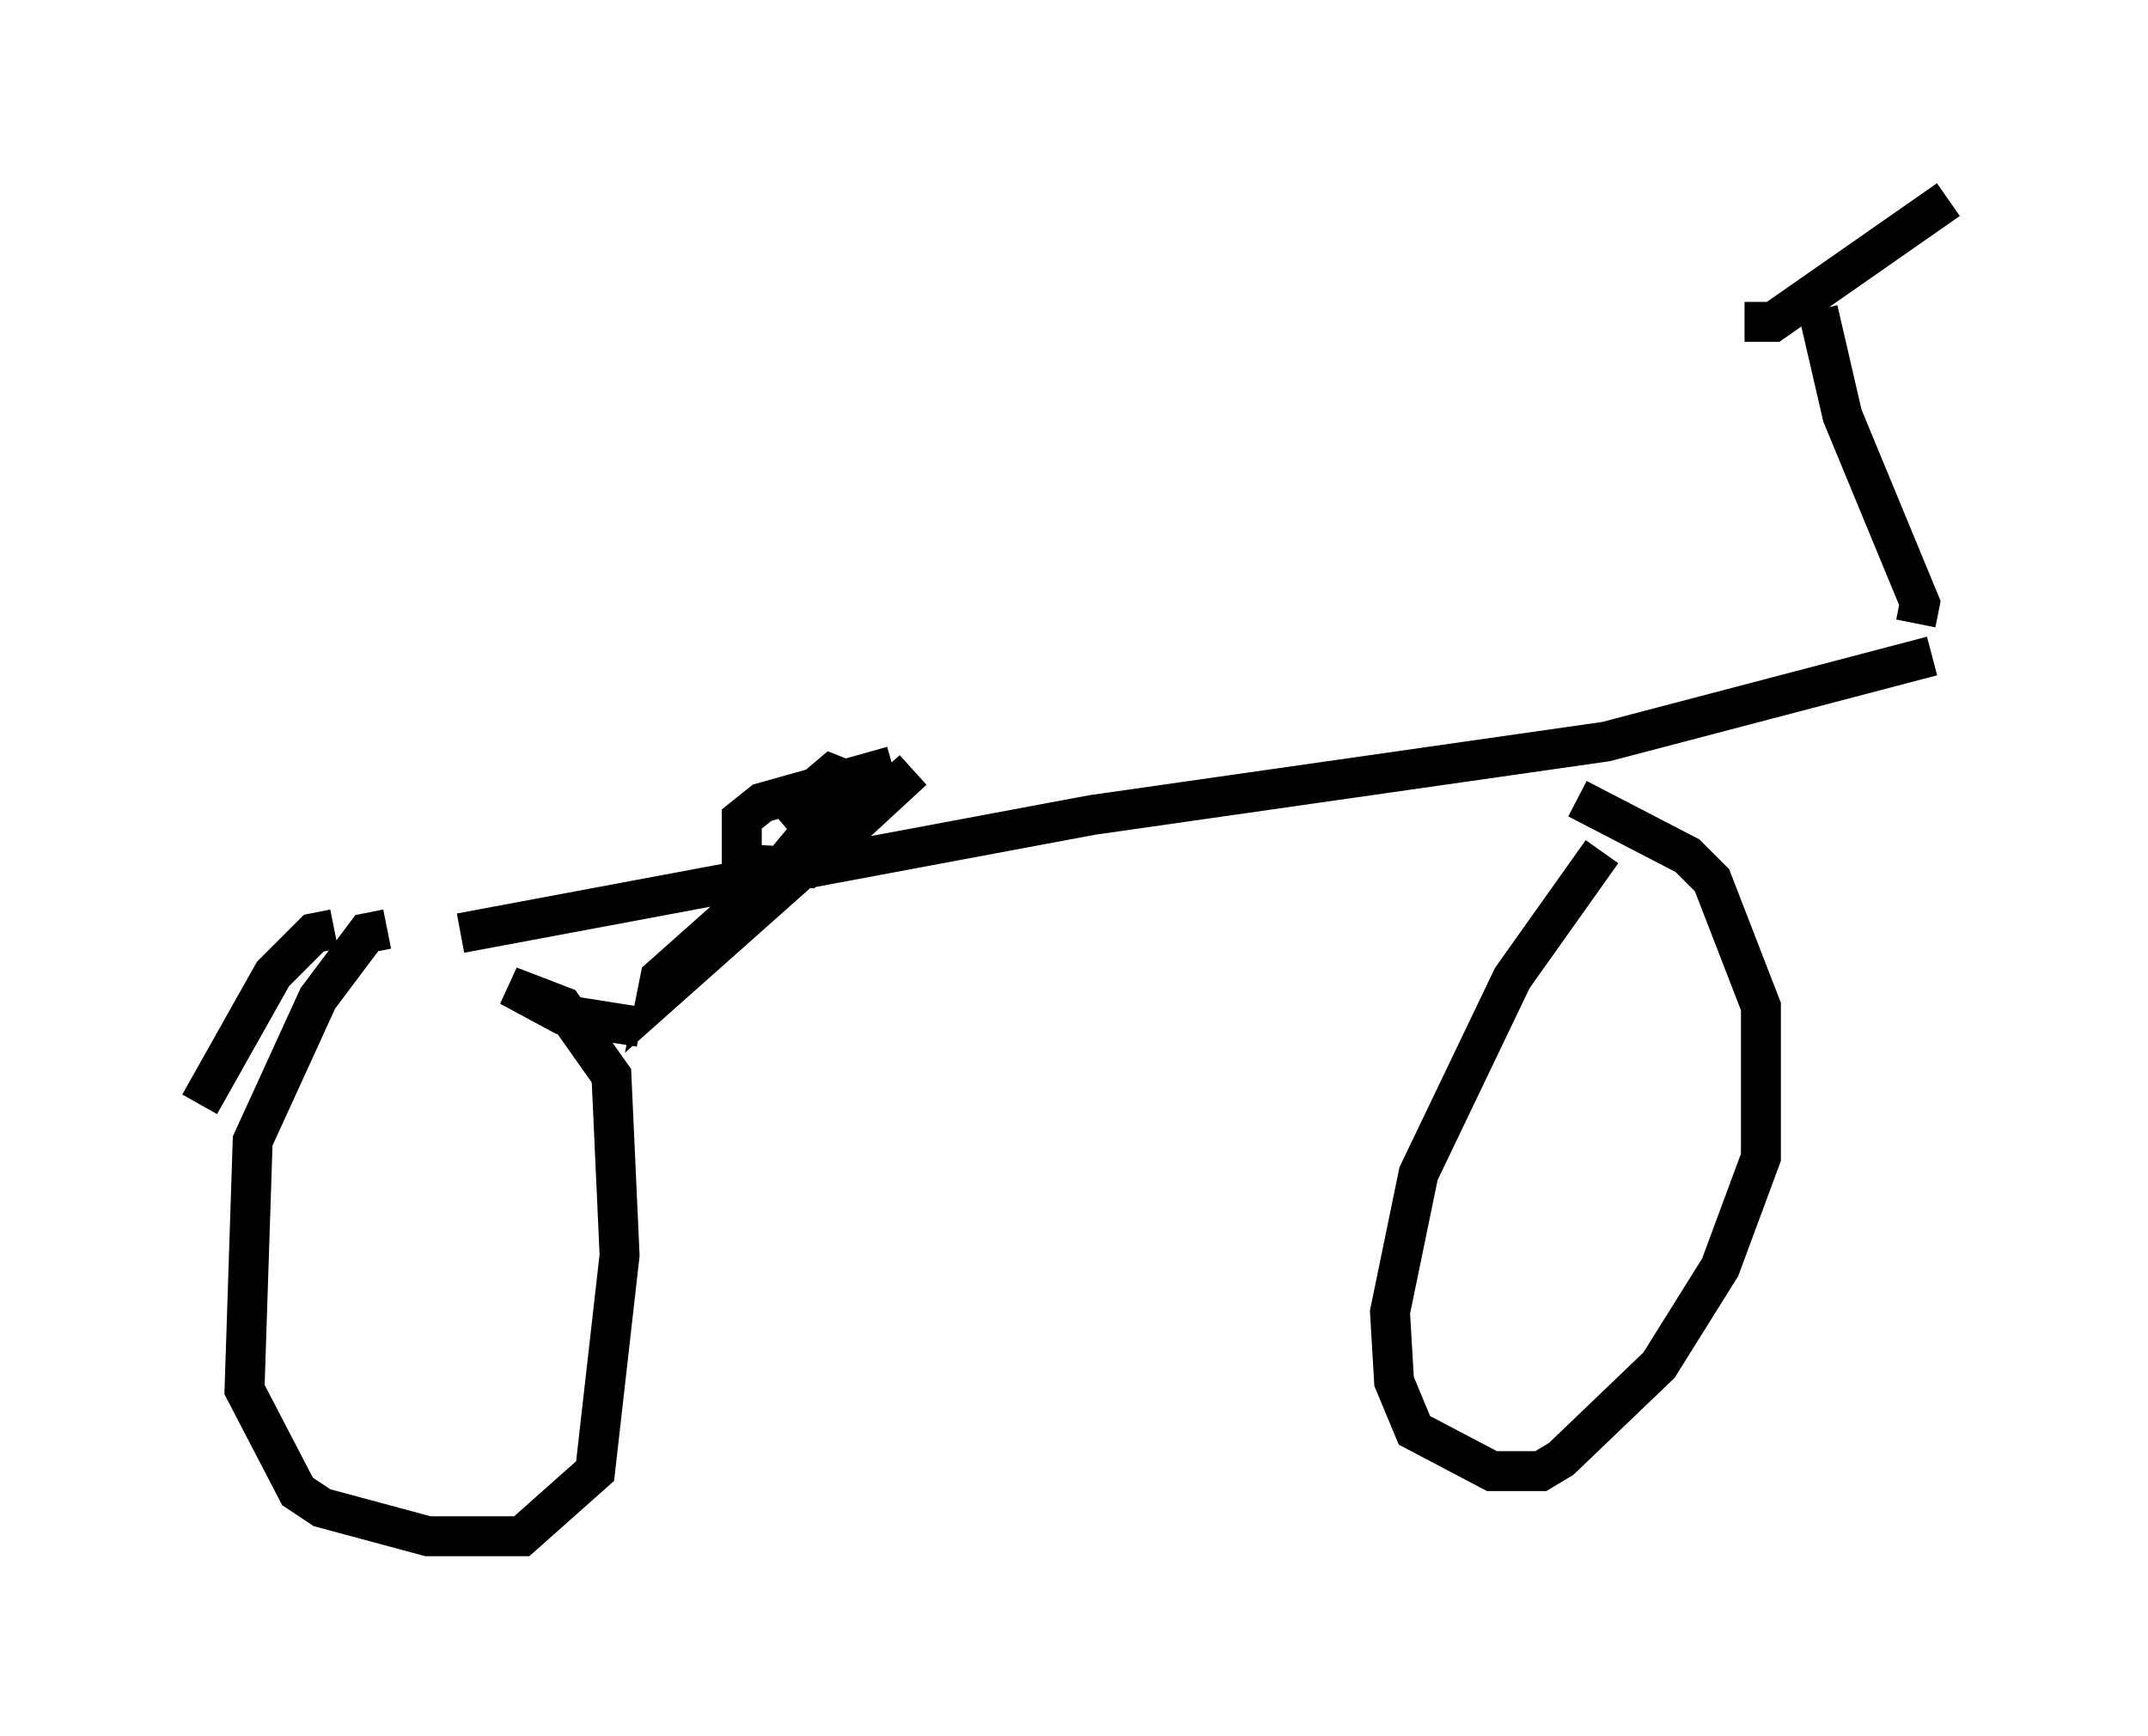 <?xml version="1.0" encoding="utf-8" ?>
<svg baseProfile="full" height="43.484" version="1.1" width="53.794" xmlns="http://www.w3.org/2000/svg" xmlns:ev="http://www.w3.org/2001/xml-events" xmlns:xlink="http://www.w3.org/1999/xlink"><defs /><rect fill="white" height="43.484" width="53.794" x="0" y="0" /><path d="M7.756, 23.477 m3.777, -0.102 l15.823, -2.96 12.863, -1.838 l8.167, -2.144 m-26.032, 2.756 l-3.267, 0.919 -0.51, 0.408 l0.0, 1.123 1.633, 0.102 l2.654, -2.45 -6.431, 5.717 l0.102, -0.51 2.756, -2.45 l2.042, -2.45 -0.51, -0.204 l-1.327, 1.123 m-11.127, 2.756 l-0.51, 0.102 -1.021, 1.021 l-1.838, 3.267 m4.696, -4.39 l-0.51, 0.102 -1.225, 1.633 l-1.633, 3.573 -0.204, 6.227 l1.327, 2.552 0.613, 0.408 l2.654, 0.715 2.348, 0.0 l1.838, -1.633 0.613, -5.41 l-0.204, -4.492 -1.225, -1.735 l-1.327, -0.51 1.327, 0.715 l1.94, 0.306 m24.092, -4.39 l-2.246, 3.165 -2.348, 4.9 l-0.715, 3.471 0.102, 1.735 l0.51, 1.225 1.94, 1.021 l1.225, 0.0 0.51, -0.306 l2.45, -2.348 1.531, -2.45 l1.021, -2.756 0.0, -3.777 l-1.225, -3.165 -0.613, -0.613 l-2.756, -1.429 m8.473, -4.39 l0.102, -0.51 -1.94, -4.696 l-0.613, -2.654 m-1.838, 0.306 l0.715, 0.0 4.39, -3.063 " fill="none" stroke="black" stroke-width="1" /></svg>